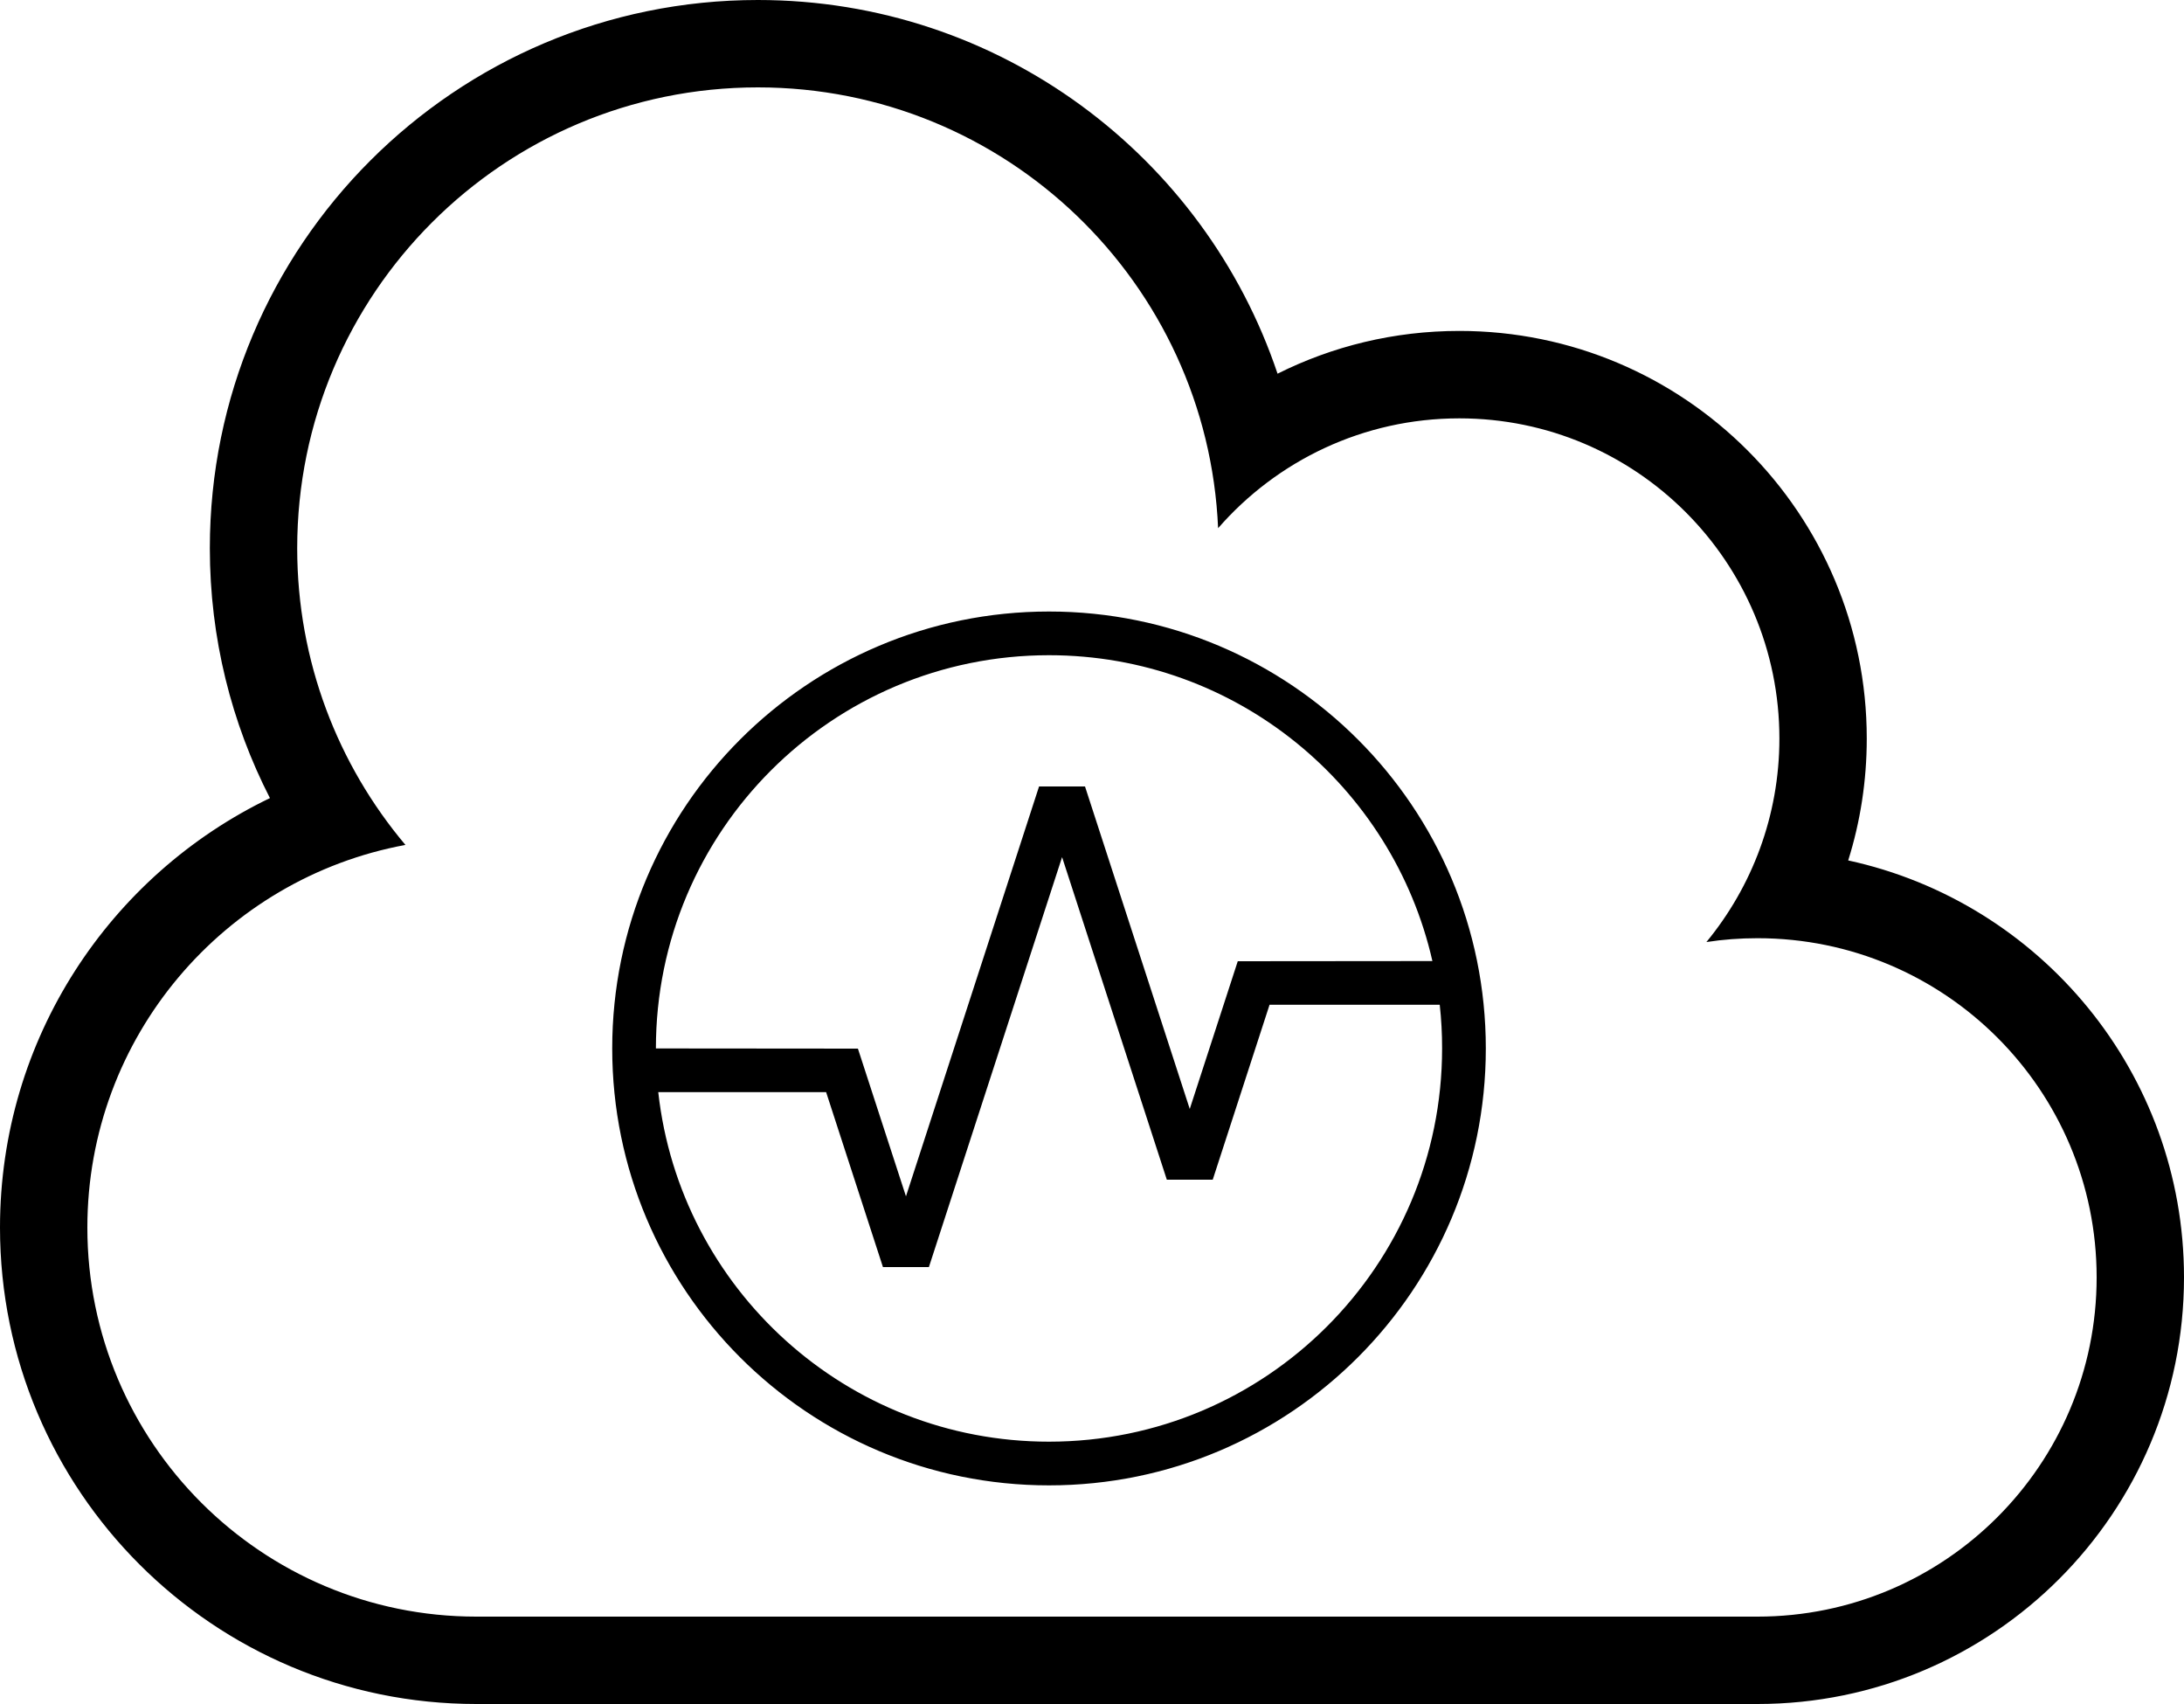 <?xml version="1.0" encoding="utf-8"?>
<!DOCTYPE svg PUBLIC "-//W3C//DTD SVG 1.1//EN" "http://www.w3.org/Graphics/SVG/1.1/DTD/svg11.dtd">
<svg version="1.1" id="cloud-monitoring" xmlns="http://www.w3.org/2000/svg" xmlns:xlink="http://www.w3.org/1999/xlink" x="0px" y="0px"
	 width="50px" height="39px" viewBox="0 0 50 39" enable-background="new 0 0 50 39" xml:space="preserve">
<path d="M40.236,21.473c-0.397,0-0.789,0.029-1.17,0.088c1.044-1.268,1.671-2.891,1.671-4.658c0-4.047-3.28-7.328-7.327-7.328
	c-2.203,0-4.18,0.973-5.523,2.514C27.646,6.475,23.021,2,17.351,2C11.525,2,6.804,6.721,6.804,12.547
	c0,2.586,0.932,4.957,2.478,6.791C5.139,20.102,2,23.732,2,28.096C2,33.014,5.986,37,10.904,37h29.332
	C44.524,37,48,33.523,48,29.236C48,24.947,44.524,21.473,40.236,21.473z M10.904,39C4.882,39,0,34.117,0,28.096
	c0-4.33,2.523-8.07,6.18-9.83c-0.88-1.715-1.376-3.66-1.376-5.719C4.804,5.617,10.421,0,17.351,0c5.533,0,10.229,3.582,11.897,8.553
	c1.253-0.627,2.666-0.979,4.162-0.979c5.151,0,9.327,4.176,9.327,9.328c0,0.973-0.148,1.91-0.425,2.791
	C46.707,20.645,50,24.557,50,29.236C50,34.629,45.629,39,40.236,39H10.904z M14.016,23.996c0-5.523,4.477-10,10-10
	c5.522,0,10,4.477,10,10c0,5.521-4.478,10-10,10C18.492,33.996,14.016,29.518,14.016,23.996z M32.961,22.996h-3.896L27.764,27
	h-1.051l-2.398-7.383L21.266,29h-1.052l-1.301-4.004H15.07c0.498,4.5,4.312,8,8.945,8c4.971,0,9-4.029,9-9
	C33.016,23.658,32.997,23.324,32.961,22.996z M24.84,18l2.398,7.381L28.337,22l4.456-0.004c-0.91-4.008-4.494-7-8.777-7
	c-4.971,0-9,4.029-9,9L19.641,24l1.1,3.381L23.788,18H24.84z"/>
</svg>
